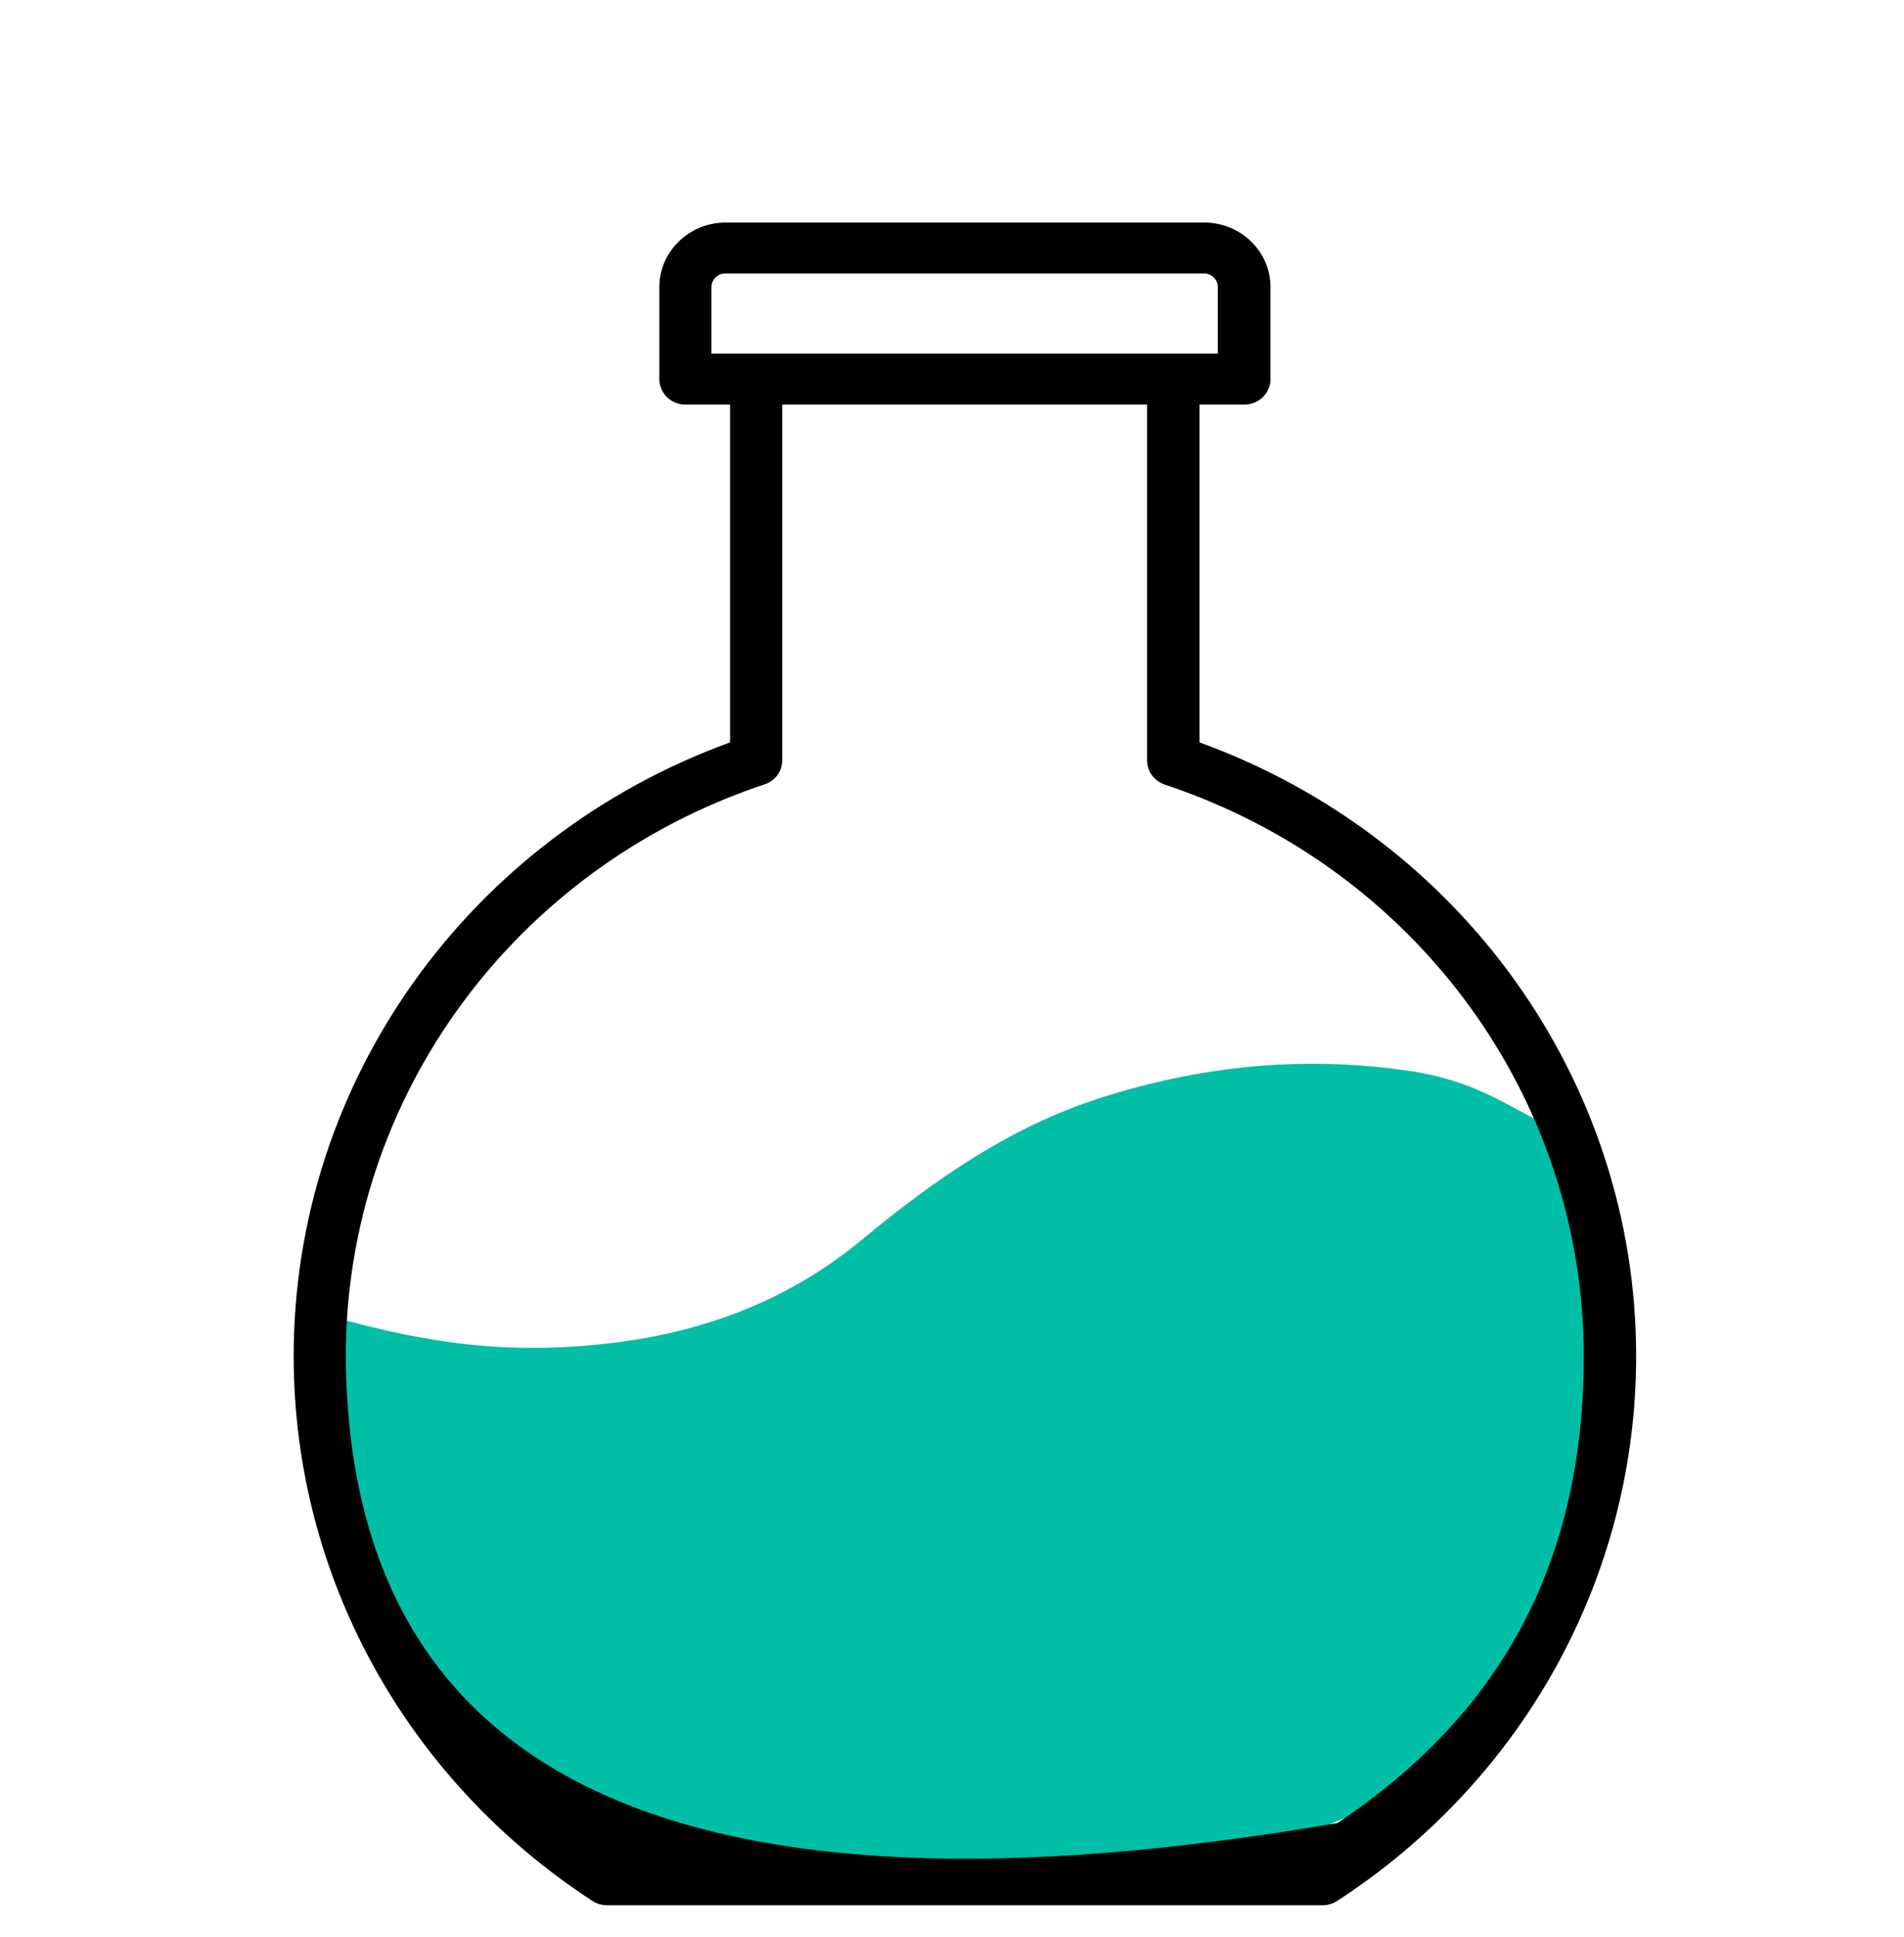 <?xml version="1.0" encoding="utf-8"?>
<svg fill="none" height="780" viewBox="0 0 767 780" width="767" xmlns="http://www.w3.org/2000/svg">
<g clip-path="url(#clip0_827_7449)">
<path class="relleno" d="M125.9 527.9C134.1 556.3 118.2 748.3 379.3 756.7C616.5 764.3 626.1 636.8 631.4 625.5C654.3 576.9 628.8 485.5 631.4 455.6C612.8 450.8 600.8 436.1 567.9 431.2C525.4 424.9 483.5 429 442.5 442.3C407 453.8 376.6 474.8 347.5 498.9C317.2 524.1 282.1 536.8 244.1 541C201.1 545.8 167.2 540 125.9 527.9Z" fill="#00bfa6"/>
<path d="M483.2 298.9V162.9H501.3C507.1 162.9 511.8 158.3 511.8 152.6V115.6C511.8 101.2 499.8 89.6 485.1 89.6H292.3C277.6 89.6 265.6 101.3 265.6 115.6V152.6C265.6 158.3 270.3 162.9 276.1 162.9H294.1V298.9C188.6 337.3 118.3 435.6 118.3 546C118.3 634.3 163.3 716.3 238.7 765.4C240.4 766.5 242.5 767.1 244.5 767.1H532.8C534.9 767.1 536.9 766.5 538.6 765.4C614.1 716.4 659.1 634.4 659.1 546C659.1 435.6 588.7 337.2 483.2 298.9ZM286.6 115.6C286.6 112.6 289.1 110.1 292.2 110.1H485C488.1 110.1 490.6 112.6 490.6 115.6V142.4H286.6V115.6ZM538.8 734C273.6 779.5 140.4 716.8 139.3 546C139.3 441.9 207.1 349.4 308 315.8C312.3 314.4 315.1 310.5 315.1 306.1V162.9H462.1V306.2C462.1 310.6 465 314.5 469.2 315.9C570.2 349.4 638 441.9 638 546C638 626.5 606.8 688.6 538.8 734Z" fill="black"/>
</g>
<defs>
<clipPath id="clip0_827_7449">
<rect fill="white" height="780" width="767"/>
</clipPath>
</defs>
</svg>